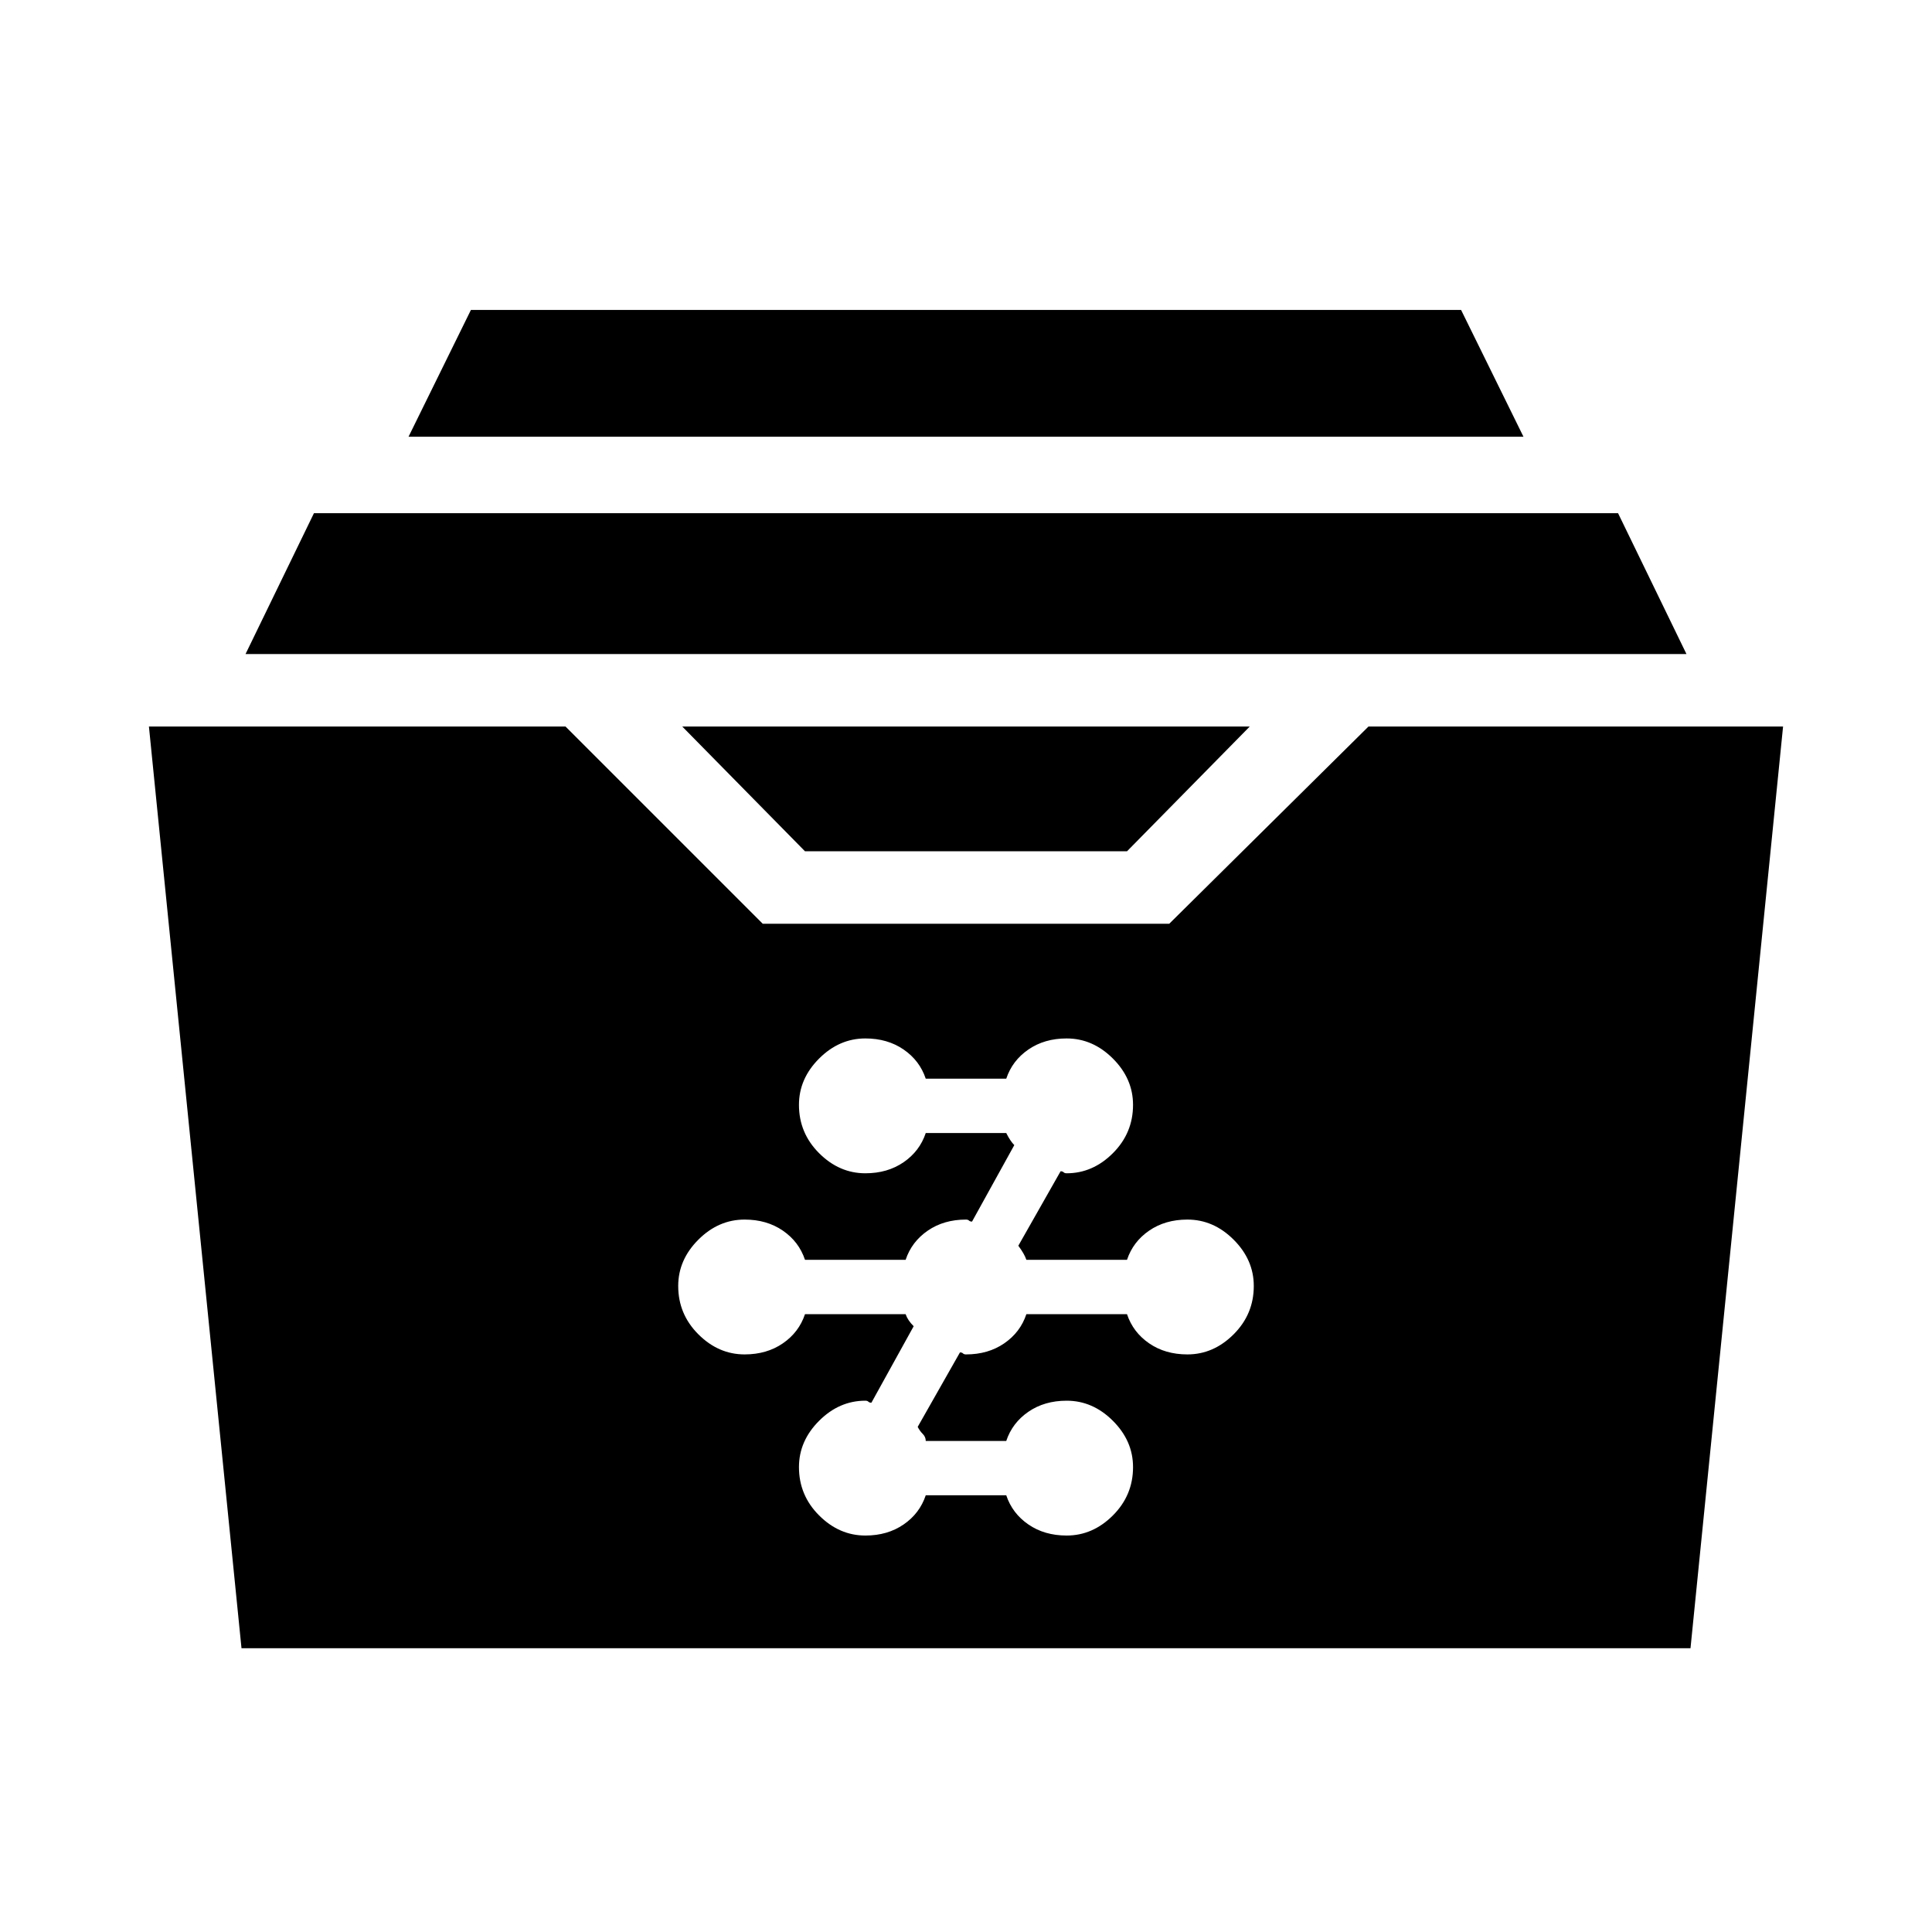<svg xmlns="http://www.w3.org/2000/svg" width="48" height="48"><path d="m20 21.15-3.05-3.1h14.1L28 21.15zm-13.9-4.9 1.7-3.5h32.4l1.7 3.5zm4.05-5.4L11.7 7.7h24.6l1.55 3.15zM6 40.95l-2.3-22.9h10.35l4.9 4.9h10.1l4.95-4.9h10.3L42 40.95zm15.5-2.8q.55 0 .95-.275.4-.275.55-.725h2q.15.45.55.725.4.275.95.275.65 0 1.15-.5.5-.5.5-1.2 0-.65-.5-1.15-.5-.5-1.15-.5-.55 0-.95.275-.4.275-.55.725h-2q0-.1-.075-.175-.075-.075-.125-.175l1.05-1.85q.05 0 .075.025.025.025.075.025.55 0 .95-.275.4-.275.55-.725H28q.15.45.55.725.4.275.95.275.65 0 1.15-.5.5-.5.5-1.2 0-.65-.5-1.15-.5-.5-1.15-.5-.55 0-.95.275-.4.275-.55.725h-2.5q-.05-.15-.2-.35l1.05-1.85q.05 0 .075.025.025.025.075.025.65 0 1.15-.5.5-.5.5-1.2 0-.65-.5-1.15-.5-.5-1.15-.5-.55 0-.95.275-.4.275-.55.725h-2q-.15-.45-.55-.725-.4-.275-.95-.275-.65 0-1.15.5-.5.5-.5 1.15 0 .7.5 1.2t1.15.5q.55 0 .95-.275.4-.275.55-.725h2q.05.1.1.175.05.075.1.125l-1.05 1.9q-.05 0-.075-.025Q24.05 30.3 24 30.3q-.55 0-.95.275-.4.275-.55.725H20q-.15-.45-.55-.725-.4-.275-.95-.275-.65 0-1.15.5-.5.5-.5 1.15 0 .7.5 1.2t1.15.5q.55 0 .95-.275.4-.275.55-.725h2.5q.05.15.2.3l-1.05 1.9q-.05 0-.075-.025-.025-.025-.075-.025-.65 0-1.15.5-.5.5-.5 1.15 0 .7.5 1.2t1.15.5z"/></svg>